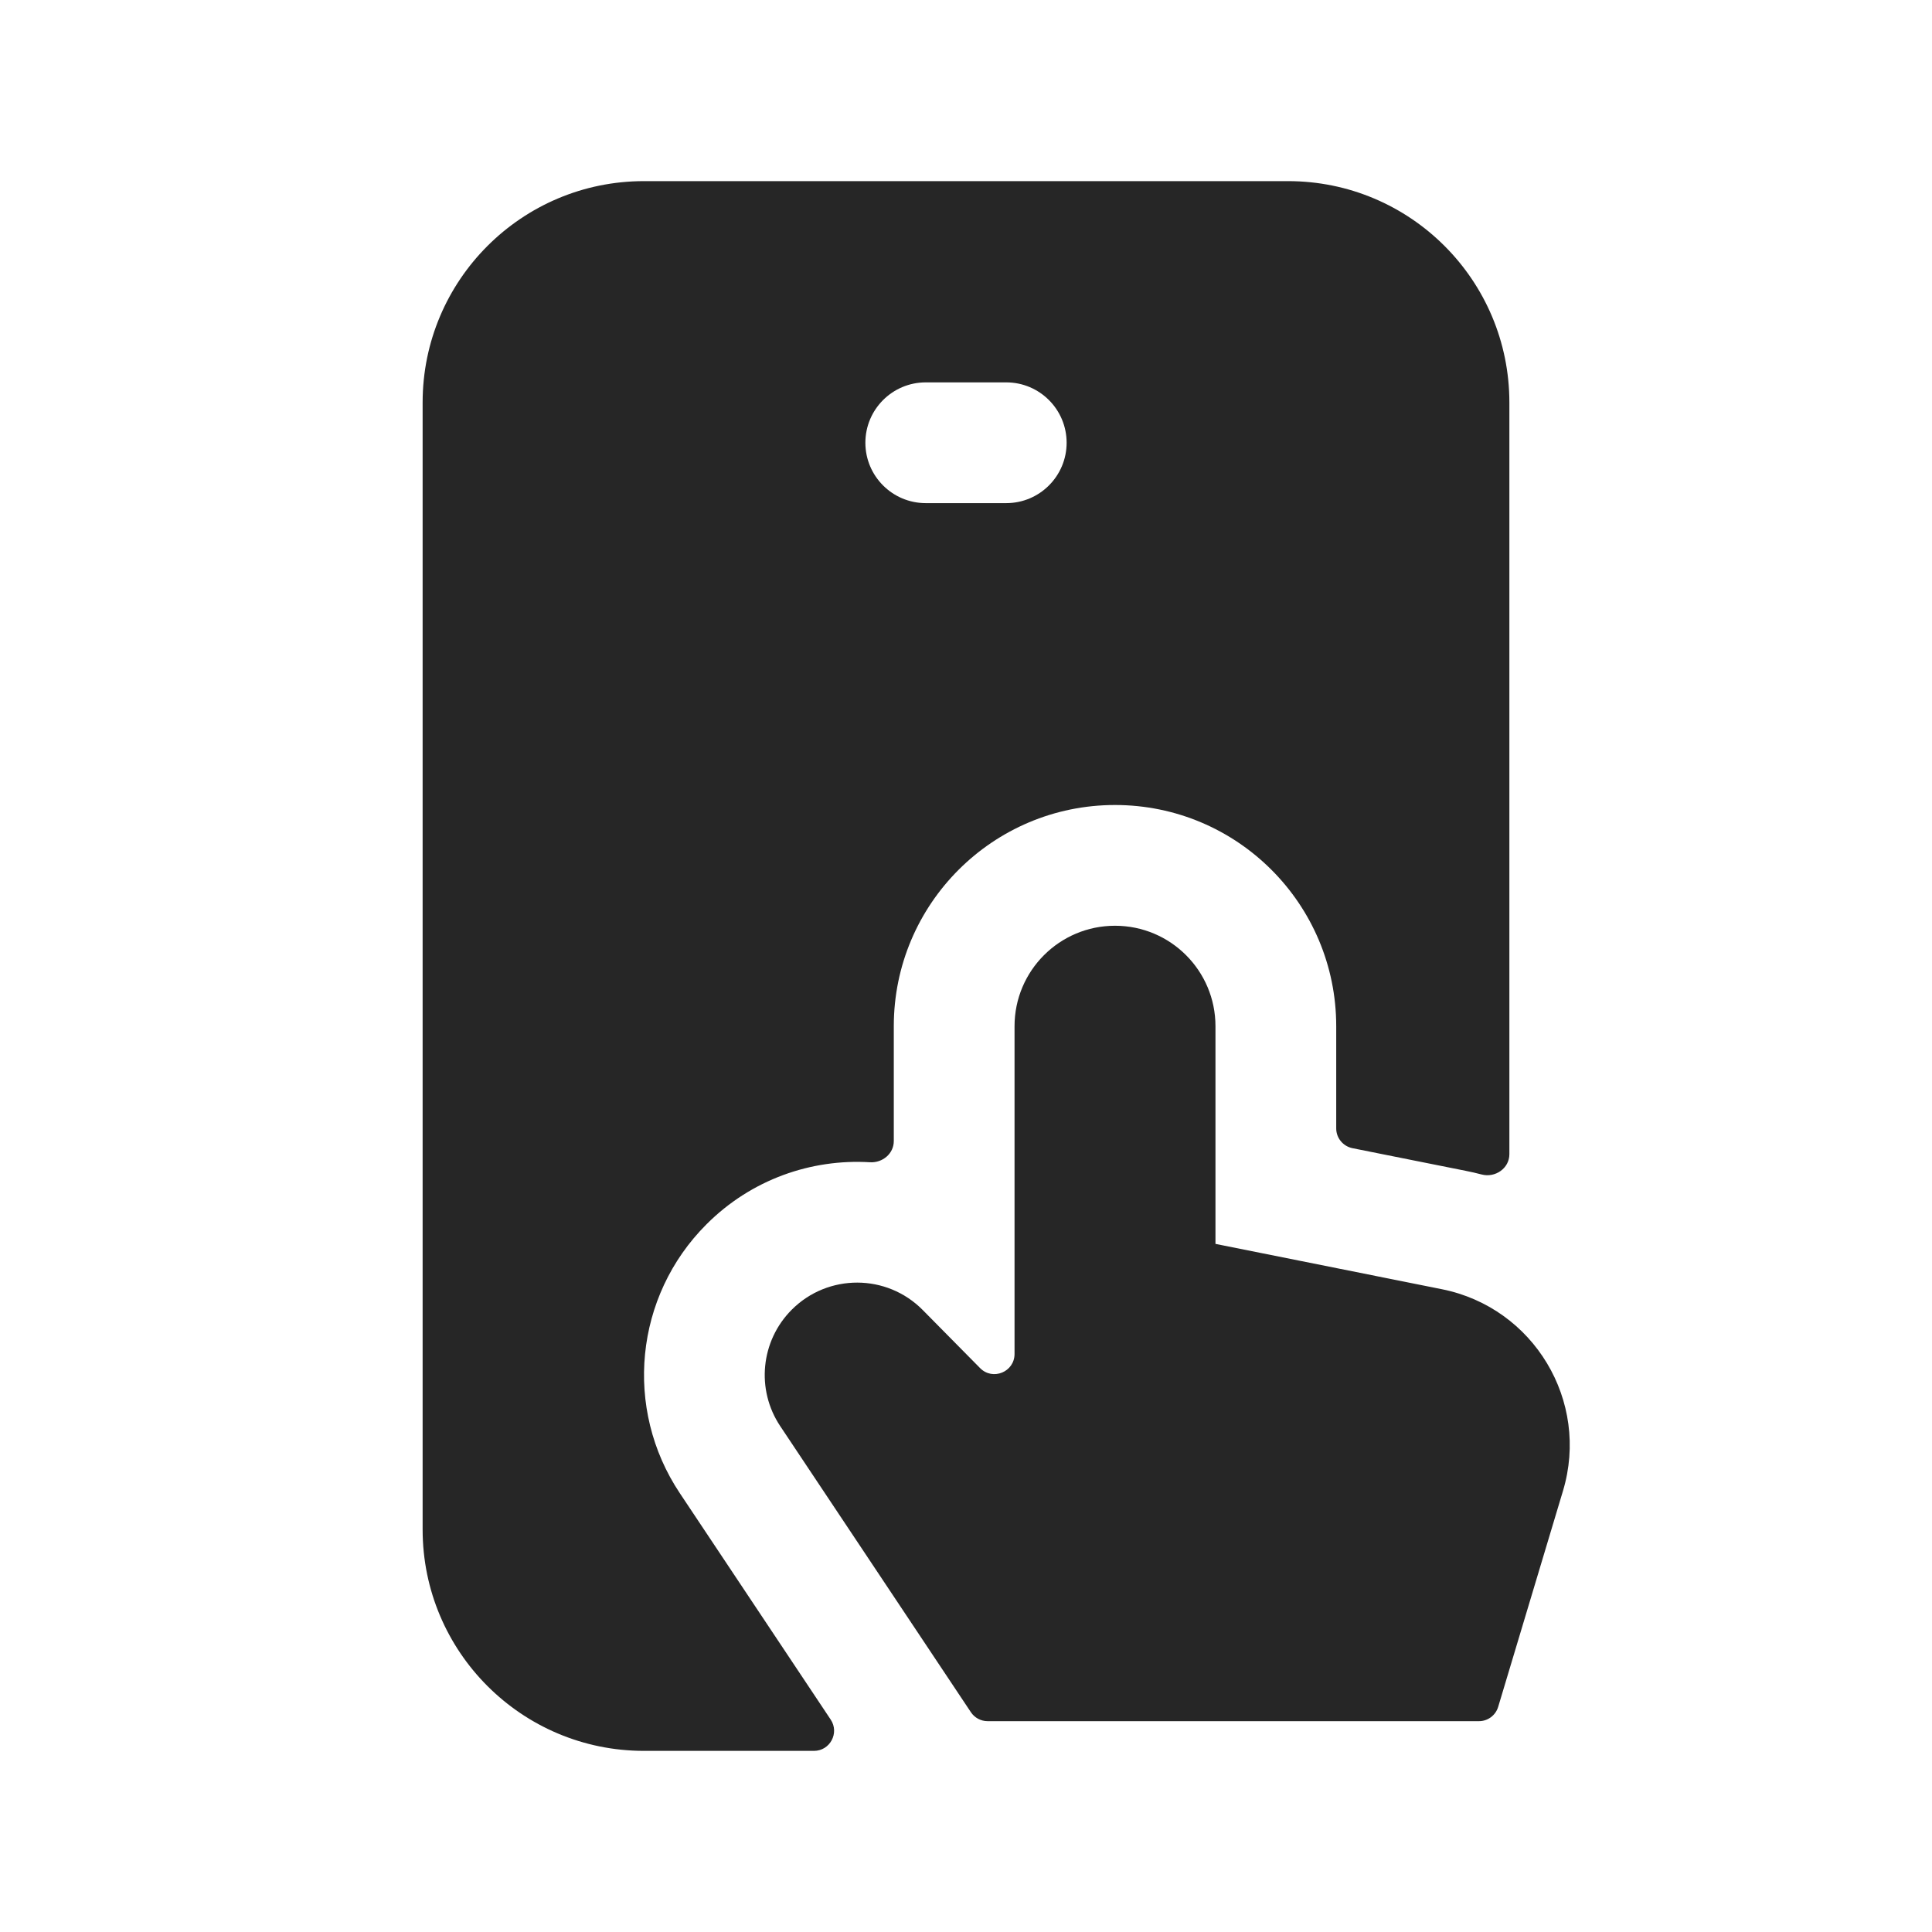 <svg width="24" height="24" viewBox="0 0 24 24" fill="none" xmlns="http://www.w3.org/2000/svg">
<path fill-rule="evenodd" clip-rule="evenodd" d="M8 2.25C6.481 2.25 5.25 3.481 5.25 5V19C5.25 20.519 6.481 21.75 8 21.75H10.111C10.311 21.75 10.43 21.527 10.319 21.361L8.445 18.549C7.745 17.499 7.883 16.101 8.776 15.209C9.334 14.65 10.079 14.394 10.808 14.438C10.963 14.447 11.103 14.331 11.103 14.175V12.748C11.103 11.23 12.334 10 13.851 10C15.369 10 16.599 11.23 16.599 12.748V14.018C16.599 14.137 16.684 14.239 16.8 14.263L18.205 14.544C18.273 14.557 18.34 14.573 18.406 14.59C18.575 14.634 18.75 14.513 18.75 14.338V5C18.75 3.481 17.519 2.25 16 2.25H8ZM10.75 5.5C10.75 5.086 11.086 4.75 11.5 4.75H12.5C12.914 4.75 13.25 5.086 13.25 5.5C13.25 5.914 12.914 6.25 12.5 6.25H11.5C11.086 6.25 10.75 5.914 10.75 5.5ZM12.175 16.995C12.332 17.154 12.603 17.043 12.603 16.819V12.748C12.603 12.059 13.162 11.5 13.851 11.5C14.541 11.5 15.099 12.059 15.099 12.748V15.452L17.911 16.015C19.053 16.243 19.751 17.405 19.416 18.52L18.611 21.203C18.579 21.309 18.482 21.381 18.372 21.381H12.269C12.185 21.381 12.107 21.339 12.061 21.27L9.693 17.717C9.389 17.262 9.449 16.656 9.836 16.269C10.286 15.819 11.017 15.821 11.464 16.275L12.175 16.995Z" fill="#262626"/>
</svg>
